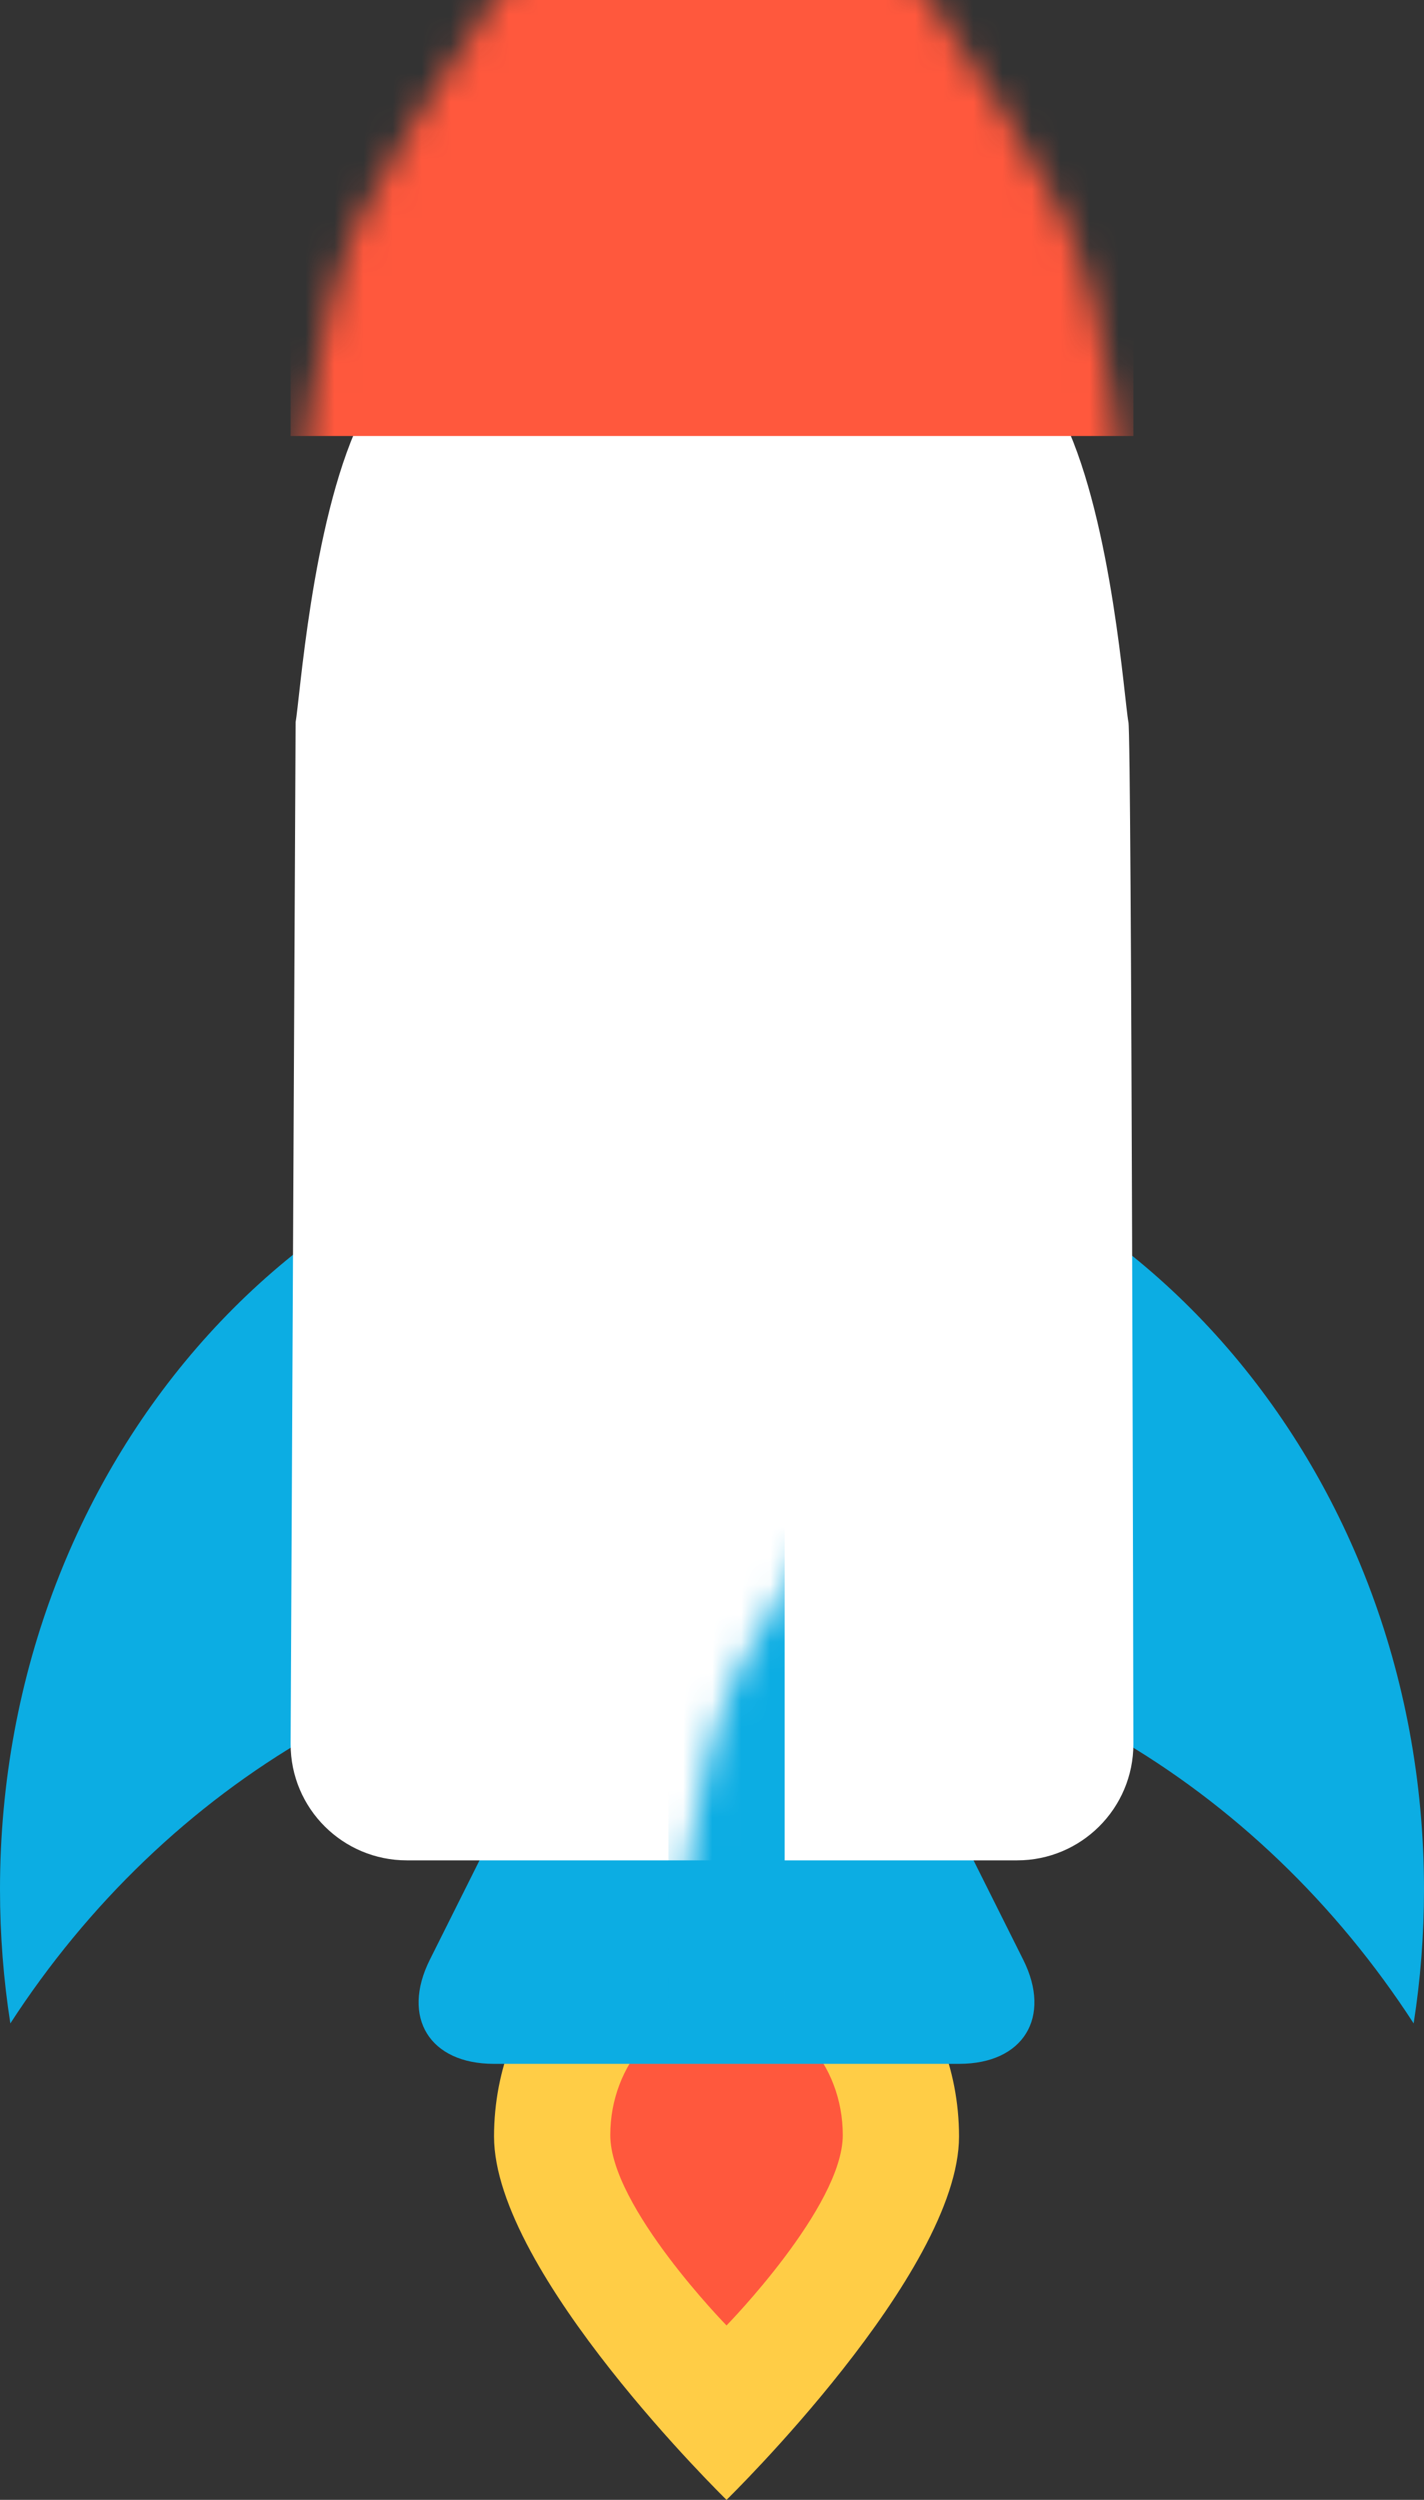 <?xml version="1.0" encoding="UTF-8"?>
<svg width="49px" height="86px" viewBox="0 0 49 86" version="1.1" xmlns="http://www.w3.org/2000/svg" xmlns:xlink="http://www.w3.org/1999/xlink">
    <rect x="0" y="0" width="49" height="86" fill="#333333" stroke="none"/>
    <!-- Generator: Sketch 42 (36781) - http://www.bohemiancoding.com/sketch -->
    <title>icon/rocket</title>
    <desc>Created with Sketch.</desc>
    <defs>
        <path d="M0,59.998 C0,62.215 1.792,64 4.002,64 L24.998,64 C27.208,64 29,62.208 29,59.998 C29,59.998 28.94,25.206 28.829,24.839 C28.69,24.134 28.281,18.039 26.64,14.519 C25,11 18.86,2.481 18.86,2.481 C16.457,-0.54 12.548,-0.546 10.14,2.481 C10.14,2.481 4.002,11 2.36,14.519 C0.717,18.039 0.312,24.132 0.172,24.837 L0,59.998 Z" id="path-1"></path>
        <circle id="path-3" cx="25" cy="29" r="8"></circle>
        <mask id="mask-4" maskContentUnits="userSpaceOnUse" maskUnits="objectBoundingBox" x="0" y="0" width="16" height="16" fill="white">
            <use xlink:href="#path-3"></use>
        </mask>
    </defs>
    <g id="visaul" stroke="none" stroke-width="1" fill="none" fill-rule="evenodd">
        <g id="Home" transform="translate(-1287, -2796)">
            <g id="icon/rocket" transform="translate(1287, 2796)">
                <g>
                    <path d="M0.356,69.609 C0.122,68.111 0,66.571 0,65 C0,50.088 10.969,38 24.5,38 C38.031,38 49,50.088 49,65 C49,66.571 48.878,68.111 48.644,69.609 C43.306,61.378 34.482,56 24.5,56 C14.518,56 5.694,61.378 0.356,69.609 Z" id="Combined-Shape" fill="#0CADE3"></path>
                    <g id="Rectangle-3-Copy" transform="translate(10, 0)">
                        <path d="M15,86 C15,86 23,78.194 23,73.5 C23,68.806 19.418,65 15,65 C10.582,65 7,68.806 7,73.5 C7,78.194 15,86 15,86 Z" id="Oval" fill="#FFCD46"></path>
                        <path d="M15,80 C15,80 19,75.911 19,73.452 C19,70.993 17.209,69 15,69 C12.791,69 11,70.993 11,73.452 C11,75.911 15,80 15,80 Z" id="Oval-Copy" fill="#FF583D"></path>
                        <path d="M13.21,50.58 C14.199,48.603 15.797,48.593 16.79,50.58 L25.21,67.42 C26.199,69.397 25.216,71 23.01,71 L6.99,71 C4.786,71 3.797,69.407 4.79,67.42 L13.21,50.58 Z" id="Triangle" fill="#0CADE3"></path>
                        <g id="Rectangle-3">
                            <mask id="mask-2" fill="white">
                                <use xlink:href="#path-1"></use>
                            </mask>
                            <use id="Mask" fill="#FFFFFF" xlink:href="#path-1"></use>
                            <rect fill="#FF583D" mask="url(#mask-2)" x="0" y="-7" width="29" height="22"></rect>
                            <rect id="Rectangle-3-Copy" fill="#0CADE3" mask="url(#mask-2)" x="13" y="43" width="4" height="31" rx="2"></rect>
                        </g>
                    </g>
                    <use id="Oval-2" stroke="#979797" mask="url(#mask-4)" stroke-width="8" fill="#D8D8D8" xlink:href="#path-3"></use>
                </g>
            </g>
        </g>
    </g>
</svg>